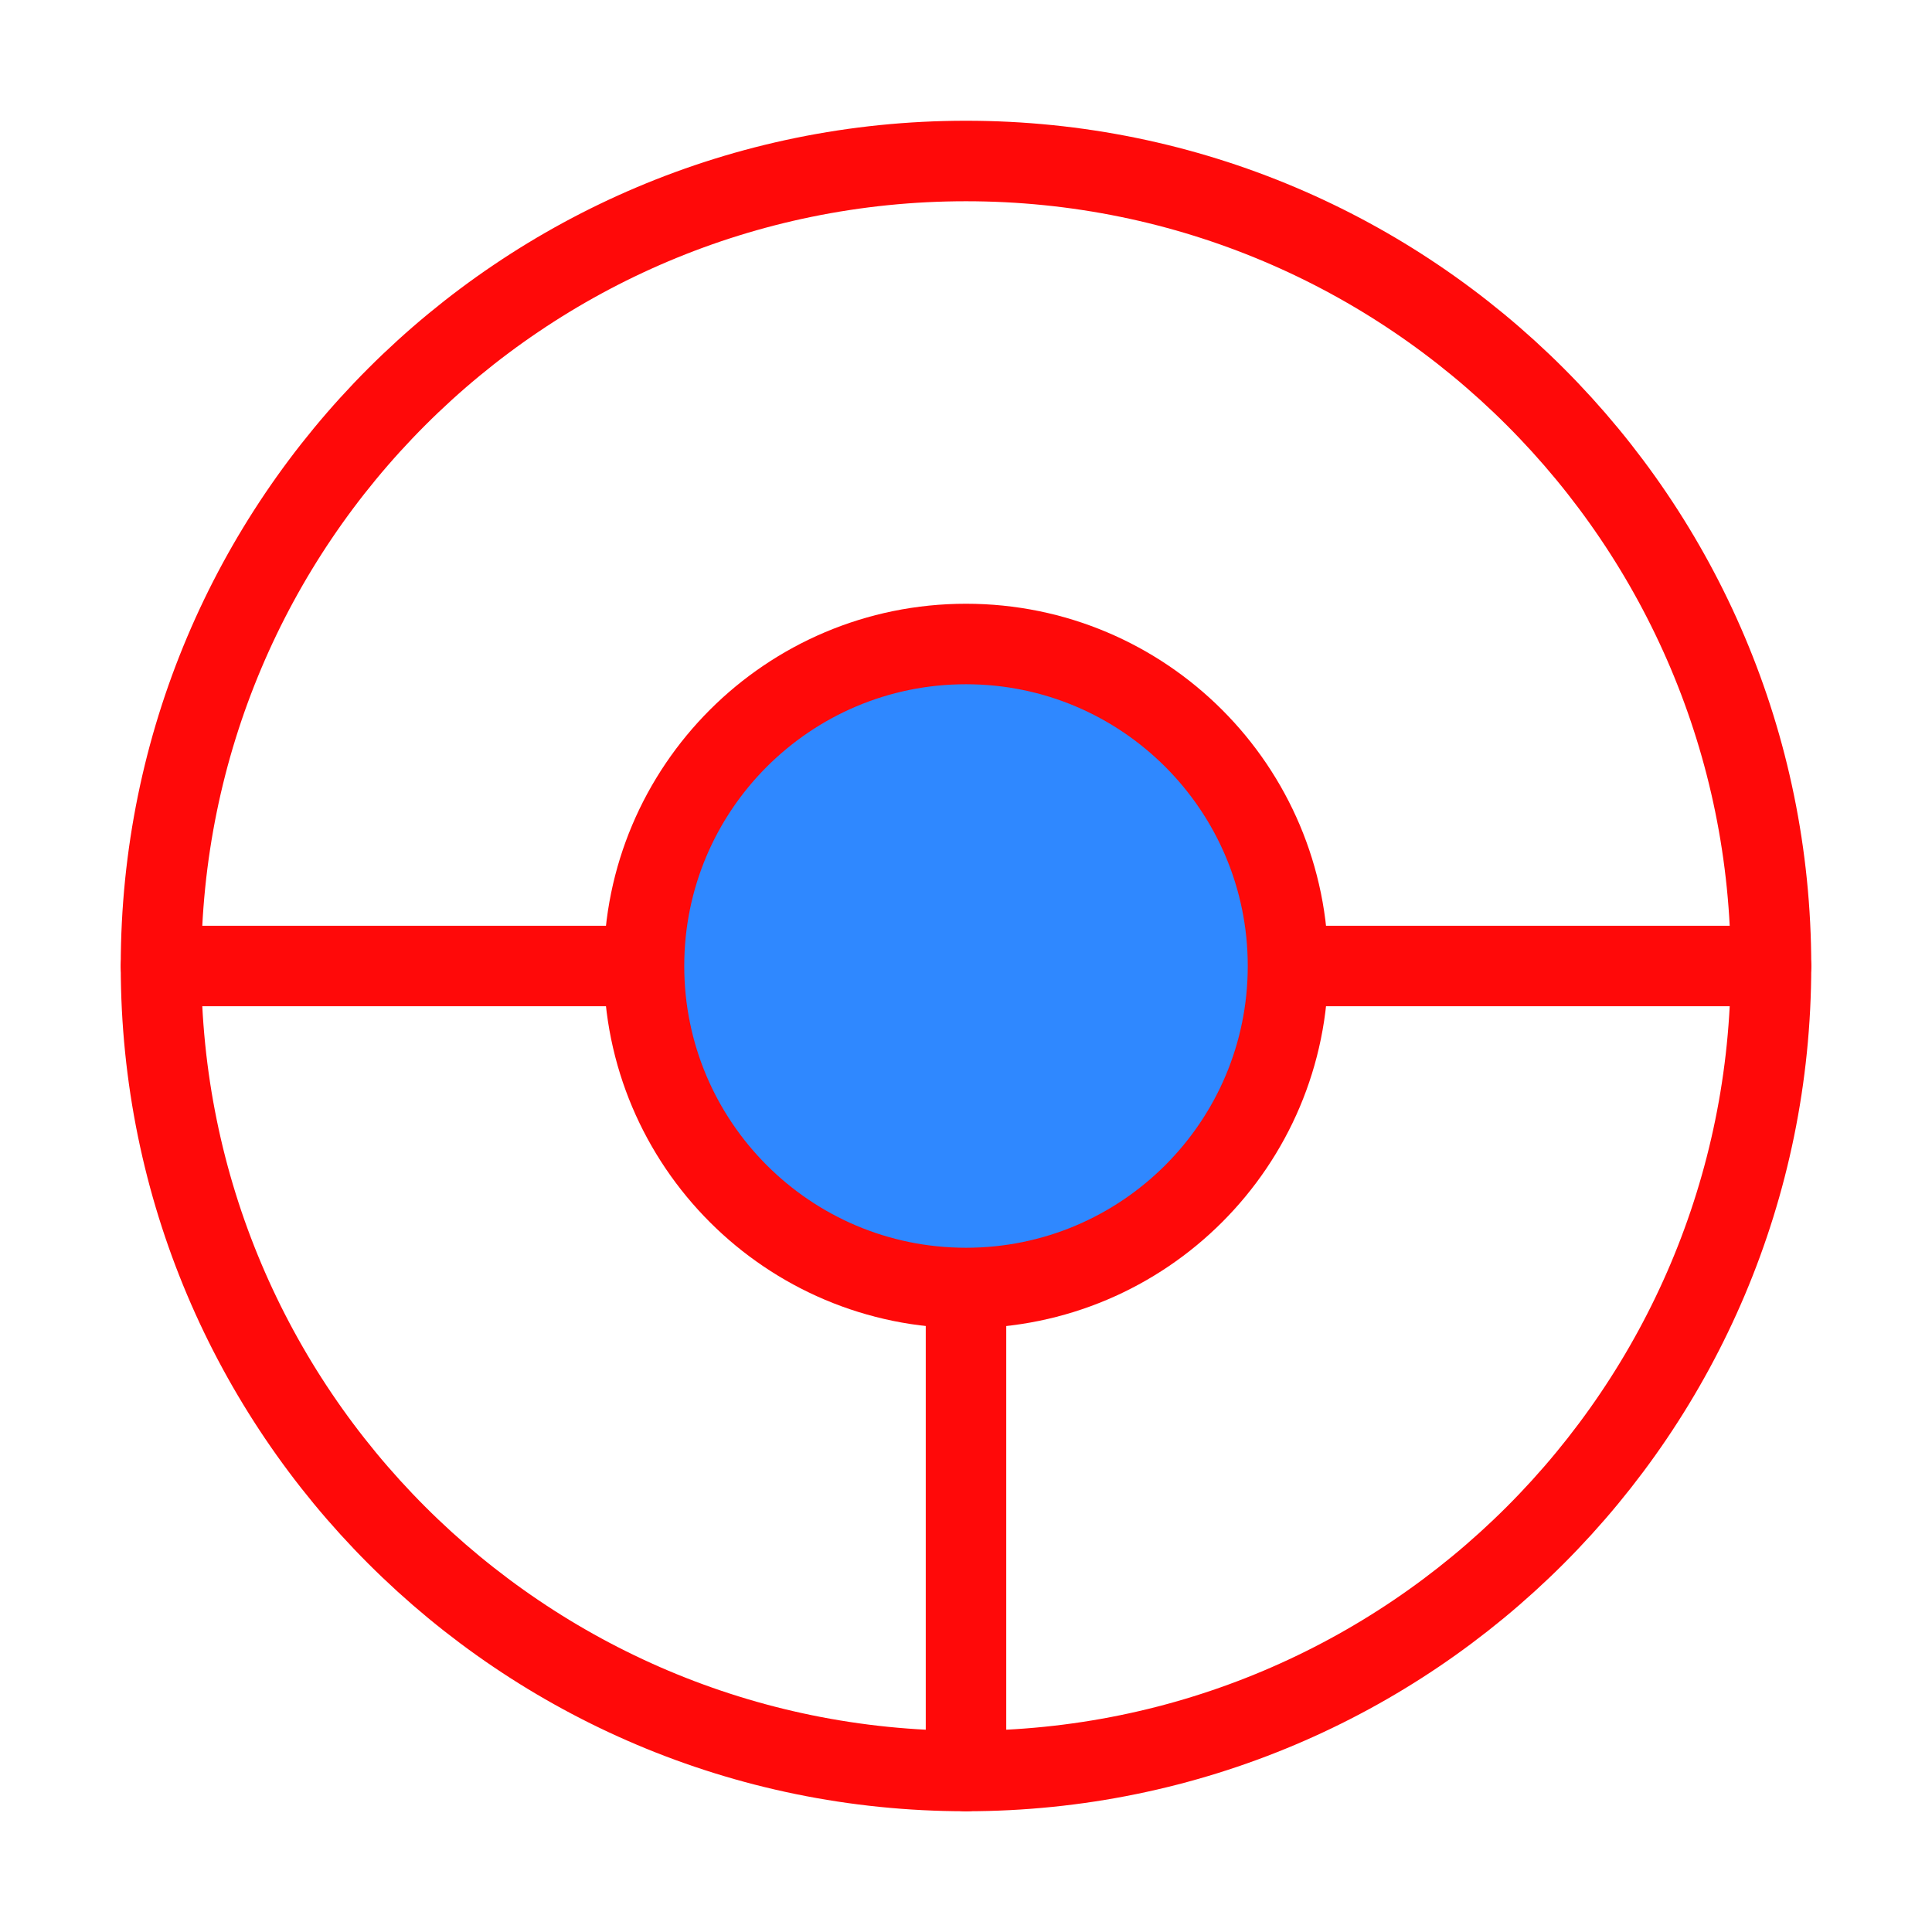 <?xml version="1.0" encoding="UTF-8"?><svg width="24" height="24" viewBox="0 0 48 48" fill="none" xmlns="http://www.w3.org/2000/svg"><path d="M24 44C35.046 44 44 35.046 44 24C44 12.954 35.046 4 24 4C12.954 4 4 12.954 4 24C4 35.046 12.954 44 24 44Z" stroke="#FF0909" stroke-width="2" stroke-linecap="round" stroke-linejoin="round"/><path d="M24 44V32" stroke="#FF0909" stroke-width="2" stroke-linecap="round" stroke-linejoin="round"/><path d="M4 24H16" stroke="#FF0909" stroke-width="2" stroke-linecap="round" stroke-linejoin="round"/><path d="M44 24H32" stroke="#FF0909" stroke-width="2" stroke-linecap="round" stroke-linejoin="round"/><path d="M32 24C32 28.418 28.418 32 24 32C19.582 32 16 28.418 16 24C16 19.582 19.582 16 24 16C28.418 16 32 19.582 32 24Z" fill="#2F88FF"/><path fill-rule="evenodd" clip-rule="evenodd" d="M32 24C32 28.418 28.418 32 24 32C19.582 32 16 28.418 16 24C16 19.582 19.582 16 24 16C28.418 16 32 19.582 32 24Z" fill="#2F88FF"/><path d="M32 24C32 28.418 28.418 32 24 32C19.582 32 16 28.418 16 24C16 19.582 19.582 16 24 16C28.418 16 32 19.582 32 24Z" stroke="#FF0909" stroke-width="2" stroke-linecap="round" stroke-linejoin="round"/></svg>